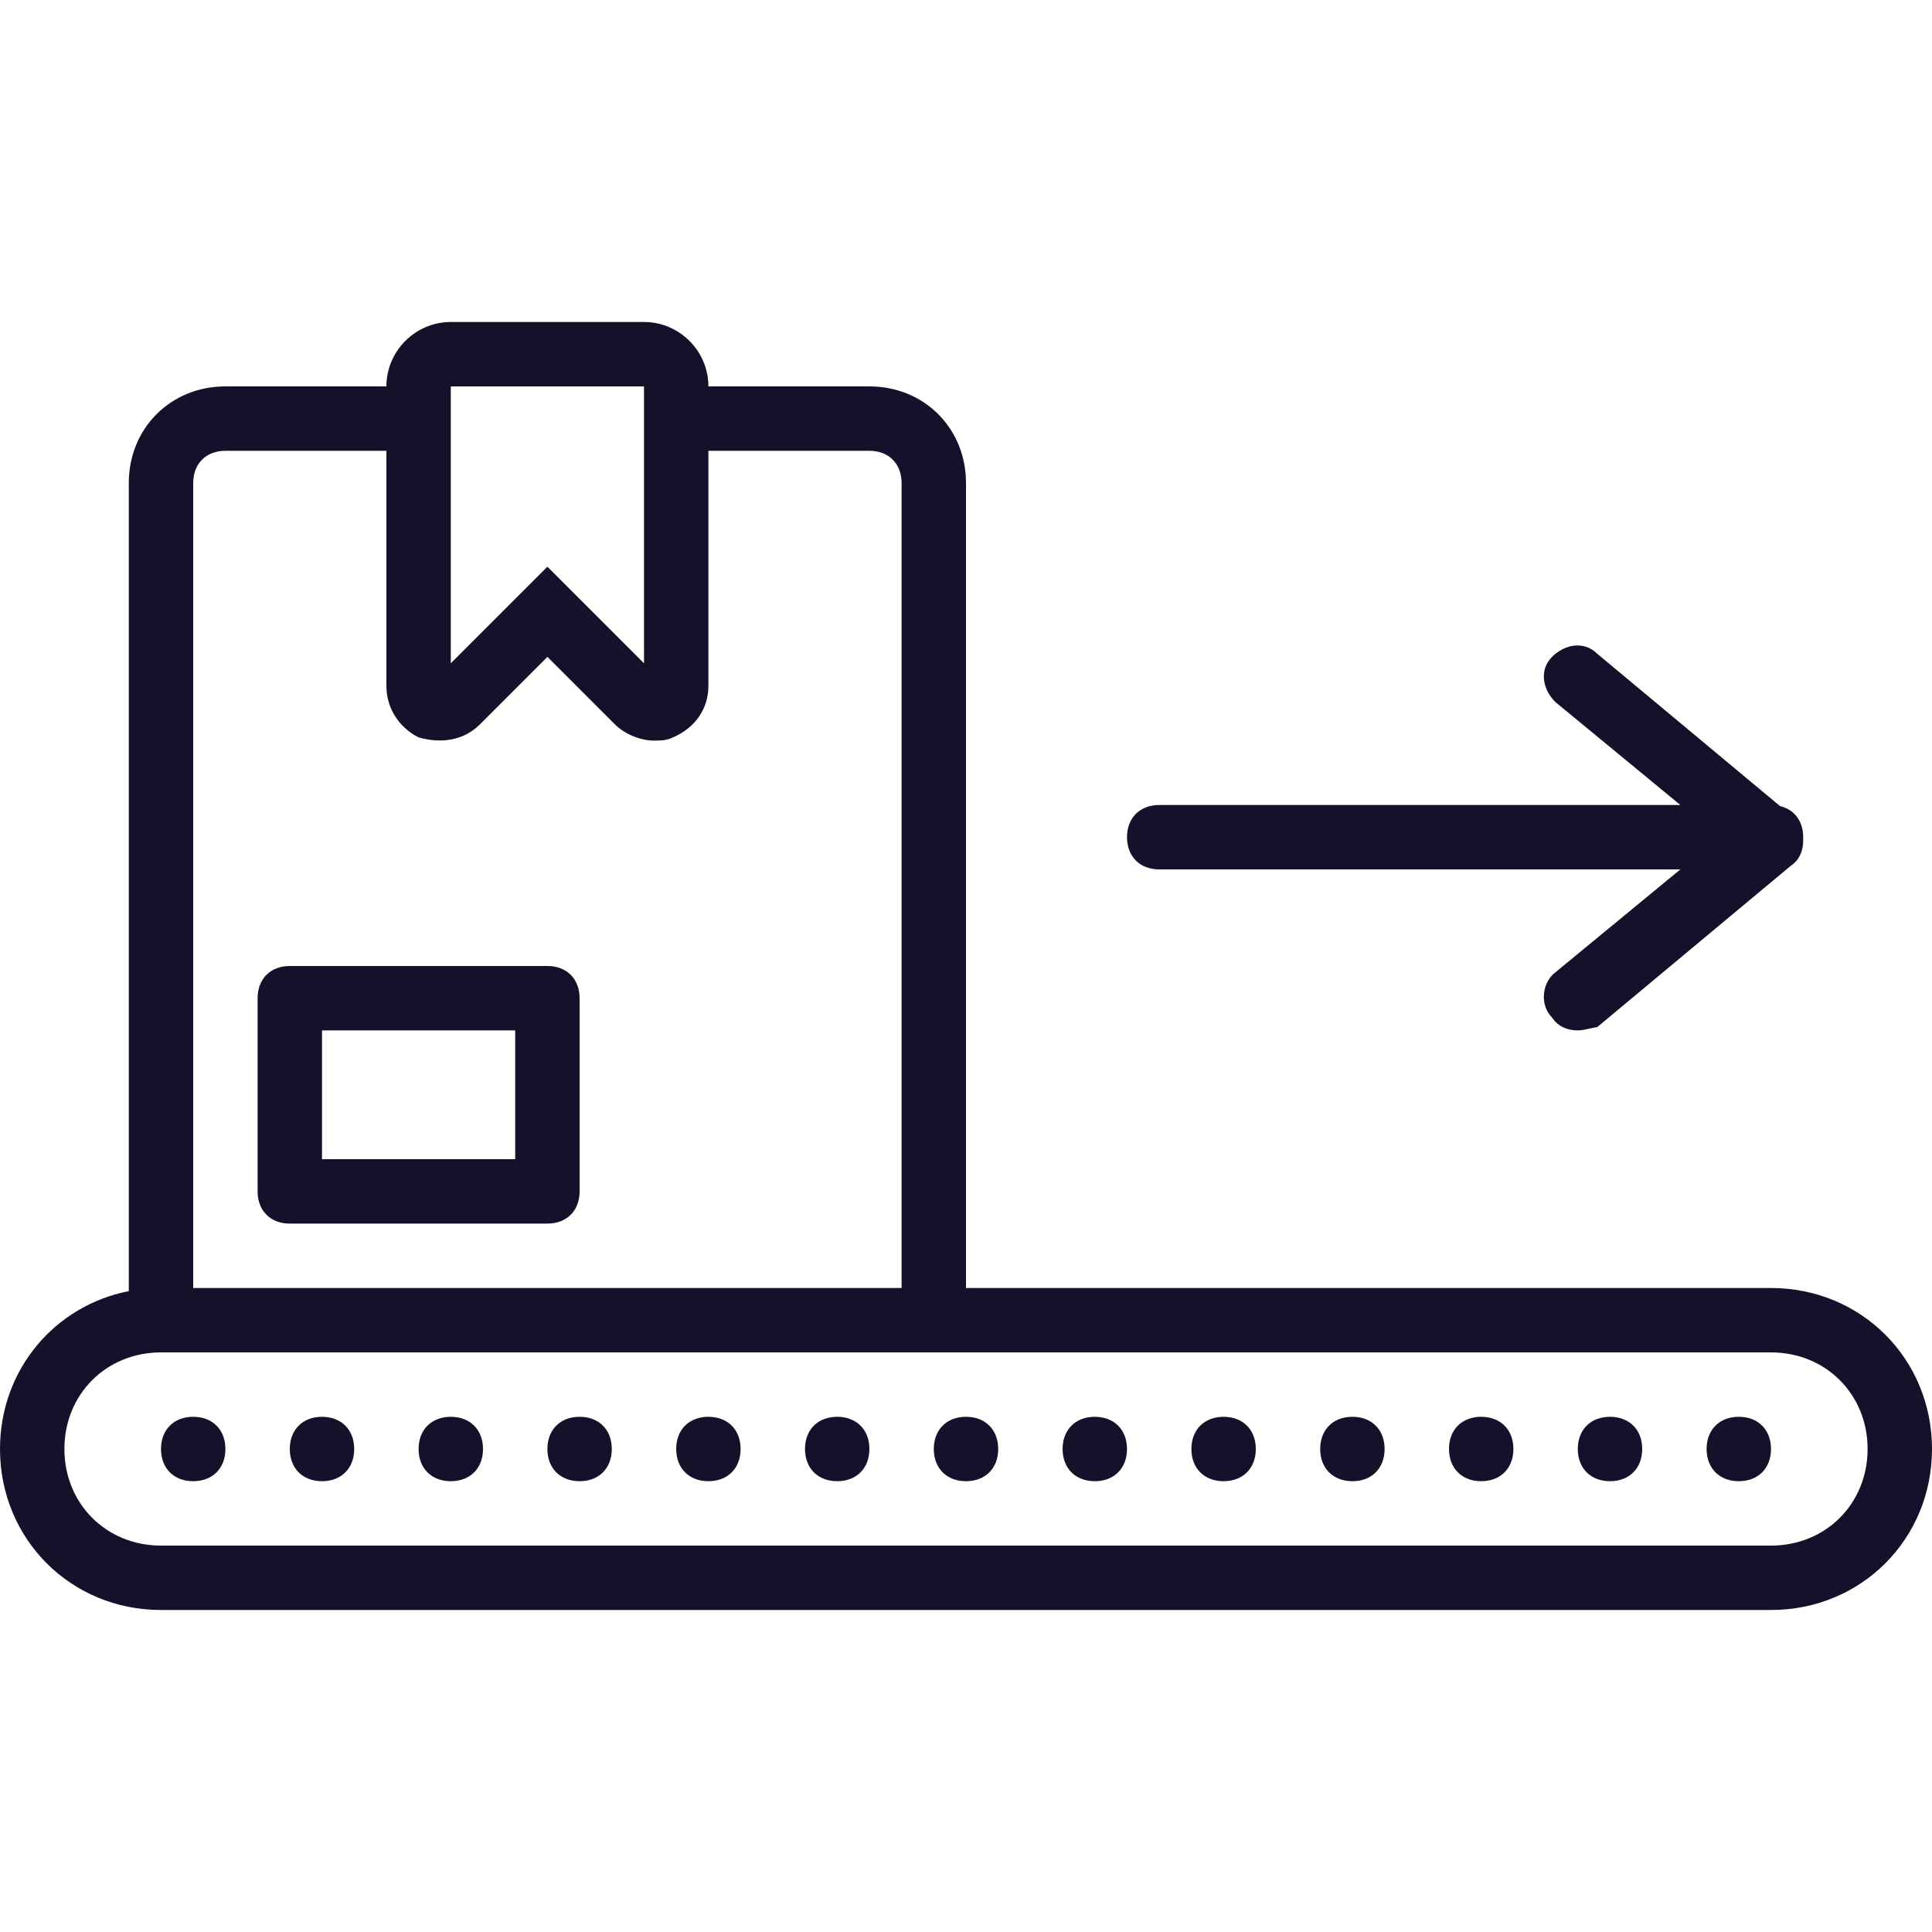 <svg width="45" height="45" viewBox="0 0 45 45" fill="none" xmlns="http://www.w3.org/2000/svg">
<path d="M4.5 33C4.05 33 3.75 33.3 3.75 33.75C3.75 34.2 4.05 34.5 4.5 34.5C4.95 34.5 5.25 34.2 5.25 33.75C5.25 33.3 4.95 33 4.5 33Z" fill="#14112A"/>
<path d="M7.5 33C7.05 33 6.75 33.3 6.75 33.75C6.75 34.2 7.05 34.5 7.5 34.5C7.95 34.5 8.25 34.2 8.25 33.75C8.25 33.3 7.95 33 7.5 33Z" fill="#14112A"/>
<path d="M10.5 33C10.05 33 9.75 33.3 9.75 33.75C9.75 34.2 10.05 34.5 10.5 34.5C10.95 34.5 11.25 34.2 11.25 33.75C11.25 33.3 10.95 33 10.5 33Z" fill="#14112A"/>
<path d="M13.5 33C13.05 33 12.75 33.3 12.75 33.75C12.75 34.2 13.05 34.5 13.5 34.5C13.95 34.5 14.25 34.2 14.25 33.75C14.25 33.3 13.95 33 13.5 33Z" fill="#14112A"/>
<path d="M16.5 33C16.05 33 15.75 33.3 15.75 33.75C15.75 34.2 16.05 34.5 16.5 34.5C16.95 34.5 17.25 34.2 17.25 33.75C17.25 33.3 16.95 33 16.5 33Z" fill="#14112A"/>
<path d="M19.5 33C19.05 33 18.75 33.3 18.75 33.75C18.75 34.2 19.05 34.5 19.5 34.5C19.95 34.5 20.25 34.2 20.25 33.75C20.25 33.3 19.95 33 19.5 33Z" fill="#14112A"/>
<path d="M22.5 33C22.05 33 21.75 33.3 21.75 33.75C21.75 34.2 22.05 34.5 22.5 34.5C22.95 34.5 23.25 34.2 23.25 33.75C23.25 33.3 22.95 33 22.5 33Z" fill="#14112A"/>
<path d="M25.5 33C25.05 33 24.75 33.3 24.75 33.75C24.75 34.2 25.05 34.5 25.5 34.5C25.95 34.5 26.25 34.2 26.25 33.75C26.25 33.3 25.95 33 25.5 33Z" fill="#14112A"/>
<path d="M28.5 33C28.05 33 27.75 33.3 27.75 33.75C27.75 34.2 28.05 34.5 28.5 34.5C28.95 34.5 29.25 34.2 29.25 33.75C29.25 33.3 28.95 33 28.5 33Z" fill="#14112A"/>
<path d="M31.5 33C31.05 33 30.75 33.3 30.75 33.75C30.75 34.2 31.05 34.5 31.5 34.5C31.95 34.5 32.25 34.2 32.25 33.75C32.25 33.3 31.95 33 31.5 33Z" fill="#14112A"/>
<path d="M34.5 33C34.05 33 33.75 33.3 33.75 33.75C33.75 34.2 34.05 34.5 34.5 34.5C34.95 34.5 35.25 34.2 35.25 33.75C35.25 33.3 34.95 33 34.5 33Z" fill="#14112A"/>
<path d="M37.5 33C37.05 33 36.75 33.3 36.75 33.75C36.75 34.2 37.05 34.5 37.5 34.5C37.95 34.5 38.25 34.2 38.25 33.75C38.25 33.3 37.95 33 37.5 33Z" fill="#14112A"/>
<path d="M40.5 33C40.05 33 39.75 33.3 39.75 33.75C39.75 34.2 40.05 34.5 40.5 34.5C40.95 34.5 41.25 34.2 41.25 33.75C41.25 33.3 40.95 33 40.5 33Z" fill="#14112A"/>
<path d="M41.25 30H22.5V11.25C22.5 9.975 21.525 9 20.25 9H16.5C16.5 8.175 15.825 7.5 15 7.5H10.5C9.675 7.5 9 8.175 9 9H5.25C3.975 9 3 9.975 3 11.25V30.073C1.27 30.412 0 31.908 0 33.75C0 35.85 1.65 37.5 3.75 37.5H41.25C43.35 37.5 45 35.85 45 33.75C45 31.65 43.35 30 41.25 30ZM10.5 9H15V10.5V15.45L12.75 13.2L10.5 15.45V10.5V9ZM4.5 11.25C4.5 10.8 4.8 10.5 5.25 10.5H9V15.975C9 16.5 9.3 16.95 9.75 17.175C10.275 17.325 10.8 17.25 11.175 16.875L12.75 15.3L14.325 16.875C14.55 17.1 14.925 17.25 15.225 17.25C15.375 17.25 15.525 17.25 15.675 17.175C16.2 16.95 16.5 16.5 16.5 15.975V10.5H20.25C20.7 10.5 21 10.8 21 11.25V30H4.5V11.25ZM41.25 36H3.75C2.475 36 1.5 35.025 1.5 33.75C1.5 32.475 2.475 31.5 3.75 31.5H22.5H41.25C42.525 31.5 43.5 32.475 43.5 33.75C43.5 35.025 42.525 36 41.25 36Z" fill="#14112A"/>
<path d="M27 20.25H39.139L36.225 22.65C35.925 22.875 35.85 23.4 36.15 23.7C36.3 23.925 36.525 24 36.75 24C36.9 24 37.125 23.925 37.2 23.925L41.7 20.175C41.925 20.025 42 19.8 42 19.575C42 19.567 41.998 19.558 41.998 19.549C41.999 19.533 42 19.517 42 19.5C42 19.124 41.791 18.854 41.46 18.775L37.2 15.225C36.9 14.925 36.45 15 36.15 15.3C35.85 15.6 35.925 16.05 36.225 16.35L39.139 18.75H27C26.55 18.75 26.25 19.05 26.25 19.5C26.25 19.95 26.55 20.25 27 20.25Z" fill="#14112A"/>
<path d="M12.75 22.5H6.75C6.3 22.5 6 22.8 6 23.25V27.75C6 28.2 6.3 28.5 6.75 28.5H12.75C13.2 28.5 13.5 28.2 13.5 27.75V23.25C13.5 22.8 13.2 22.5 12.75 22.5ZM12 27H7.5V24H12V27Z" fill="#14112A"/>
</svg>
